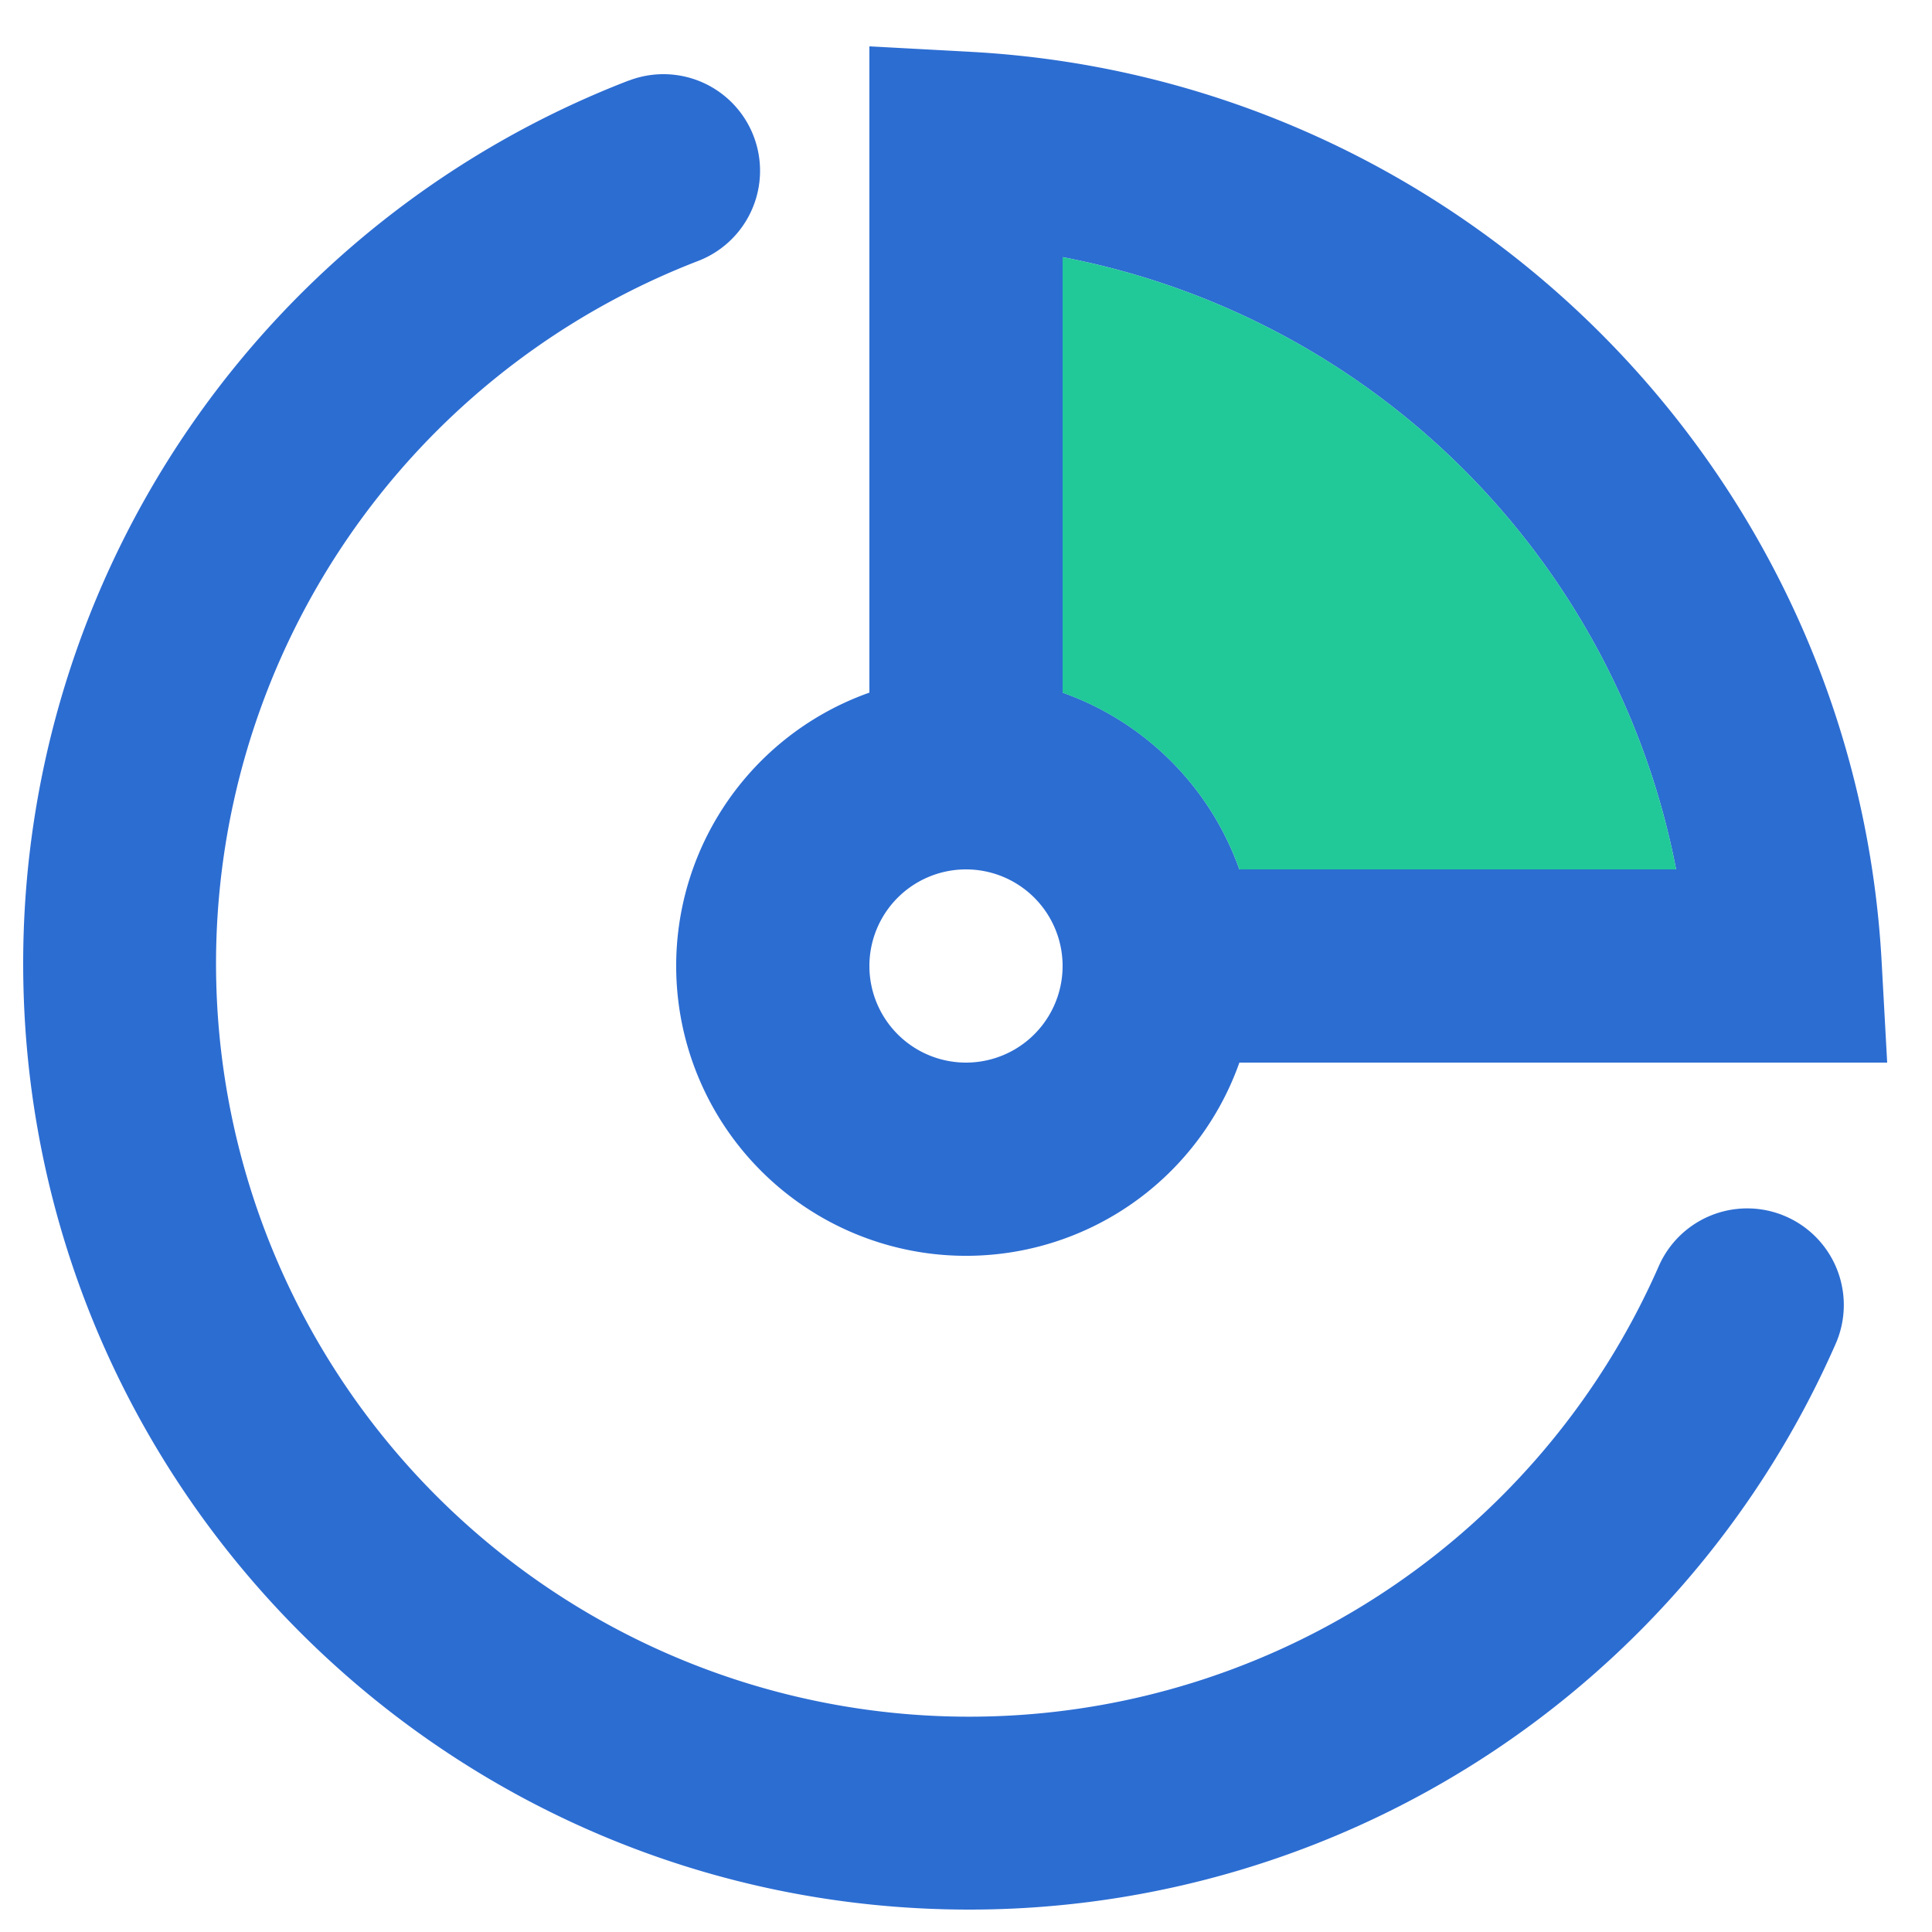 <?xml version="1.0" standalone="no"?><!DOCTYPE svg PUBLIC "-//W3C//DTD SVG 1.1//EN" "http://www.w3.org/Graphics/SVG/1.1/DTD/svg11.dtd"><svg t="1564750804326" class="icon" viewBox="0 0 1024 1024" version="1.1" xmlns="http://www.w3.org/2000/svg" p-id="7060" xmlns:xlink="http://www.w3.org/1999/xlink" width="200" height="200"><defs><style type="text/css"></style></defs><path d="M563.2 367.104A154.01 154.01 0 0 1 656.896 460.8h231.475A409.498 409.498 0 0 0 563.2 136.294v230.861zM563.2 512a51.2 51.2 0 1 0-102.4 0 51.2 51.2 0 0 0 102.4 0zM460.8 367.104V24.576l54.016 2.918c259.789 14.234 467.968 222.054 482.458 481.638L1000.243 563.2H656.896A153.651 153.651 0 1 1 460.8 367.104zM333.21 42.752a51.2 51.2 0 0 1 36.864 95.539 399.155 399.155 0 1 0 509.338 532.275 51.2 51.2 0 0 1 93.798 41.062 501.453 501.453 0 0 1-459.52 300.493C236.749 1012.07 12.288 787.558 12.288 510.669A501.555 501.555 0 0 1 333.21 42.701z" fill="#2C6DD2" p-id="7061"></path><path d="M888.371 460.8A409.498 409.498 0 0 0 563.2 136.294v230.861A154.01 154.01 0 0 1 656.896 460.8h231.475z" fill="#20C997" p-id="7062"></path></svg>